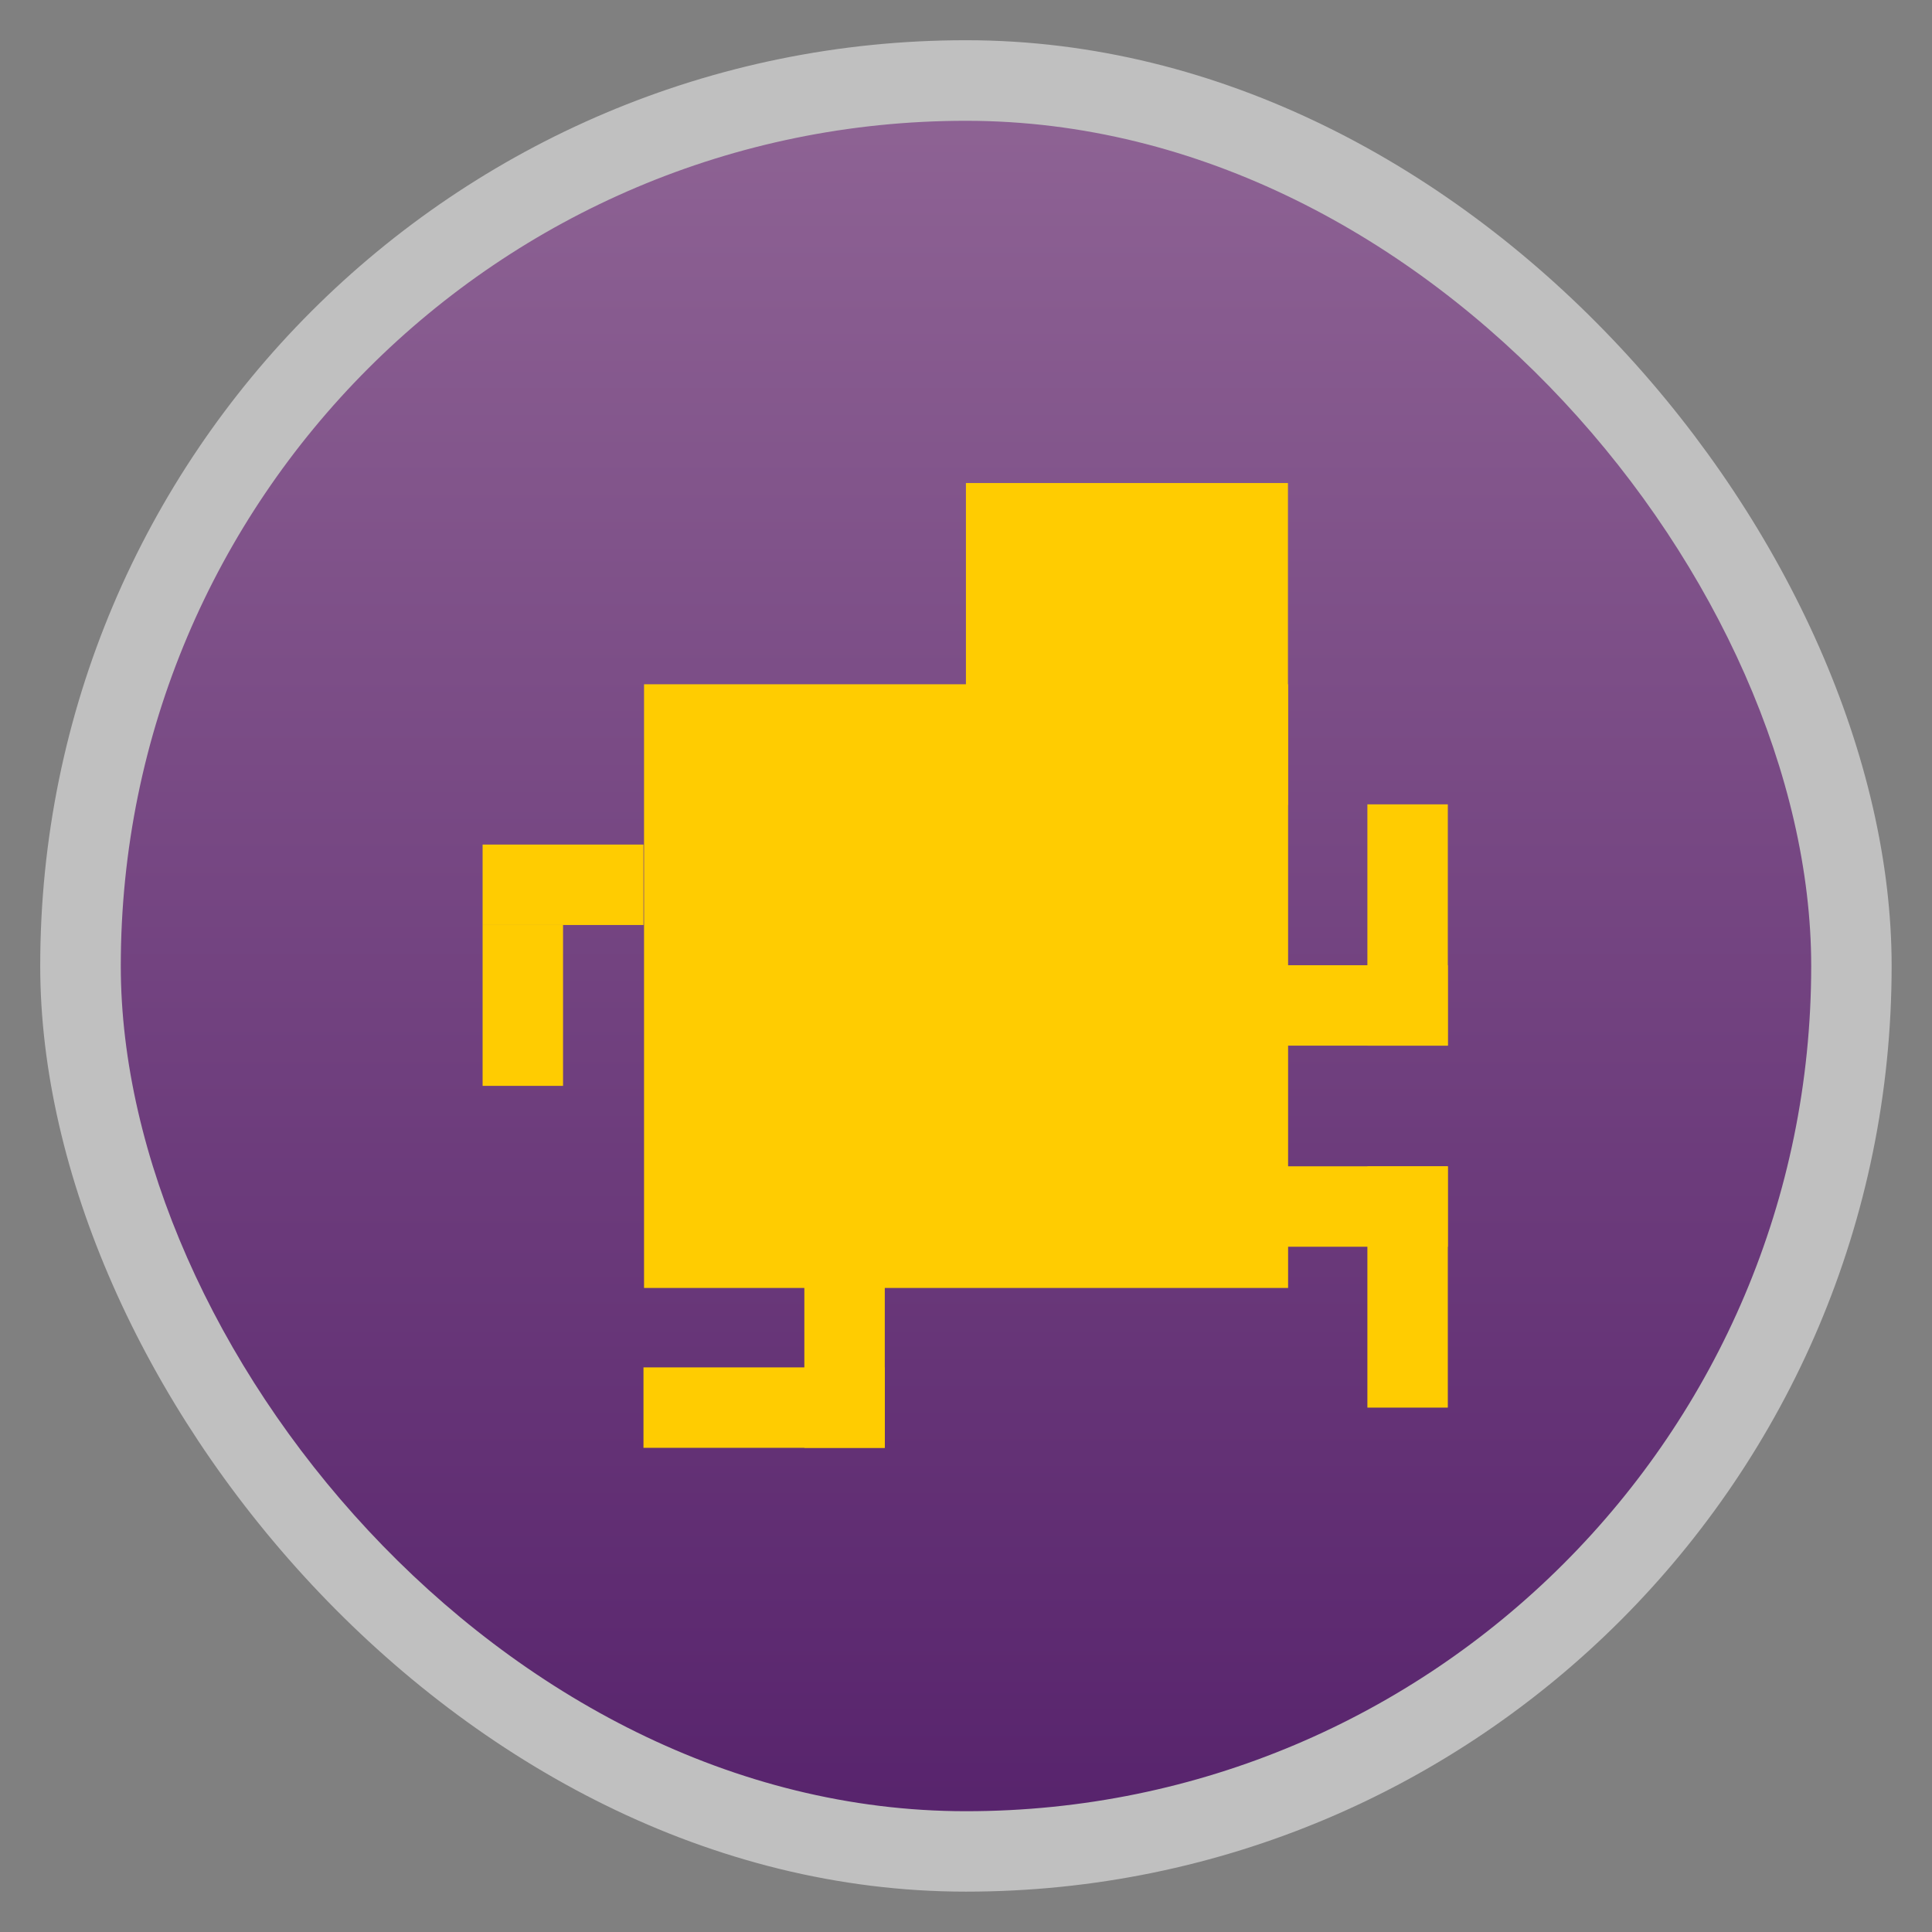 <?xml version="1.0" encoding="UTF-8" standalone="no"?>
<svg
   xmlns:dc="http://purl.org/dc/elements/1.1/"
   xmlns:cc="http://creativecommons.org/ns#"
   xmlns:rdf="http://www.w3.org/1999/02/22-rdf-syntax-ns#"
   xmlns:svg="http://www.w3.org/2000/svg"
   xmlns="http://www.w3.org/2000/svg"
   xmlns:xlink="http://www.w3.org/1999/xlink"
   xmlns:sodipodi="http://sodipodi.sourceforge.net/DTD/sodipodi-0.dtd"
   xmlns:inkscape="http://www.inkscape.org/namespaces/inkscape"
   width="48"
   viewBox="0 0 13.547 13.547"
   height="48"
   id="svg2"
   version="1.1"
   inkscape:version="0.48.4 r9939"
   sodipodi:docname="easylife.svg">
  <rect x="0" y="0" width="13.547" height="13.547" fill="#808080" stroke="none"/>
  <sodipodi:namedview
     pagecolor="#ffffff"
     bordercolor="#666666"
     borderopacity="1"
     objecttolerance="10"
     gridtolerance="10"
     guidetolerance="10"
     inkscape:pageopacity="0"
     inkscape:pageshadow="2"
     inkscape:window-width="1024"
     inkscape:window-height="742"
     id="namedview20"
     showgrid="false"
     inkscape:zoom="4.9166667"
     inkscape:cx="31.927632"
     inkscape:cy="35.633057"
     inkscape:window-x="0"
     inkscape:window-y="0"
     inkscape:window-maximized="1"
     inkscape:current-layer="svg2">
    <inkscape:grid
       type="xygrid"
       id="grid3002" />
  </sodipodi:namedview>
  <defs
     id="defs4">
    <linearGradient
       id="linearGradient4460">
      <stop
         offset="0"
         style="stop-color:#58246d;stop-opacity:1;"
         id="stop7" />
      <stop
         offset="1"
         style="stop-color:#8e6394;stop-opacity:1;"
         id="stop9" />
    </linearGradient>
    <linearGradient
       gradientTransform="matrix(1.105,0,0,1.105,-134.28,-295.765)"
       xlink:href="#linearGradient4460"
       id="linearGradient3001"
       y1="279.096"
       y2="268.33"
       gradientUnits="userSpaceOnUse"
       x2="0" />
    <linearGradient
       inkscape:collect="always"
       xlink:href="#linearGradient4460"
       id="linearGradient3000"
       gradientUnits="userSpaceOnUse"
       gradientTransform="matrix(1.105,0,0,1.105,-134.28,-295.765)"
       y1="279.096"
       x2="0"
       y2="268.33" />
  </defs>
  <rect
     id="rect14"
     style="opacity:0.5;fill:#ffffff;fill-rule:evenodd"
     height="12.982"
     rx="6.491"
     y="0.282"
     x="0.282"
     width="12.982" />
  <rect
     id="rect16"
     style="fill:url(#linearGradient3000);fill-rule:evenodd;fill-opacity:1.0"
     height="11.853"
     rx="5.926"
     y="0.847"
     x="0.847"
     width="11.853" />
  <g
     id="g3056"
     style="fill:#ffcc01;fill-opacity:1">
    <rect
       y="4.798"
       x="4.516"
       height="4.233"
       width="4.516"
       id="rect3000-2"
       style="fill:#ffcc01;fill-opacity:1;stroke-width:0;stroke-miterlimit:4;stroke-dasharray:none" />
    <rect
       y="3.387"
       x="6.773"
       height="2.258"
       width="2.258"
       id="rect3000-2-9"
       style="fill:#ffcc01;fill-opacity:1;stroke-width:0;stroke-miterlimit:4;stroke-dasharray:none" />
    <rect
       transform="scale(0.282,0.282)"
       y="21"
       x="12"
       height="2"
       width="4"
       id="rect3040"
       style="fill:#ffcc01;fill-opacity:1;stroke-width:0;stroke-miterlimit:4;stroke-dasharray:none" />
    <rect
       transform="scale(0.282,0.282)"
       y="23"
       x="12"
       height="4"
       width="2"
       id="rect3042"
       style="fill:#ffcc01;fill-opacity:1;stroke-width:0;stroke-miterlimit:4;stroke-dasharray:none" />
    <rect
       transform="scale(0.282,0.282)"
       y="24"
       x="32"
       height="2"
       width="4"
       id="rect3044"
       style="fill:#ffcc01;fill-opacity:1;stroke-width:0;stroke-miterlimit:4;stroke-dasharray:none" />
    <rect
       transform="scale(0.282,0.282)"
       y="20"
       x="34"
       height="6"
       width="2"
       id="rect3046"
       style="fill:#ffcc01;fill-opacity:1;stroke-width:0;stroke-miterlimit:4;stroke-dasharray:none" />
    <rect
       transform="scale(0.282,0.282)"
       y="29"
       x="32"
       height="2"
       width="4"
       id="rect3048"
       style="fill:#ffcc01;fill-opacity:1;stroke-width:0;stroke-miterlimit:4;stroke-dasharray:none" />
    <rect
       transform="scale(0.282,0.282)"
       y="29"
       x="34"
       height="6"
       width="2"
       id="rect3050"
       style="fill:#ffcc01;fill-opacity:1;stroke-width:0;stroke-miterlimit:4;stroke-dasharray:none" />
    <rect
       transform="scale(0.282,0.282)"
       y="32"
       x="20"
       height="4"
       width="2"
       id="rect3052"
       style="fill:#ffcc01;fill-opacity:1;stroke-width:0;stroke-miterlimit:4;stroke-dasharray:none" />
    <rect
       transform="scale(0.282,0.282)"
       y="34"
       x="16"
       height="2"
       width="6"
       id="rect3054"
       style="fill:#ffcc01;fill-opacity:1;stroke-width:0;stroke-miterlimit:4;stroke-dasharray:none" />
  </g>
</svg>
